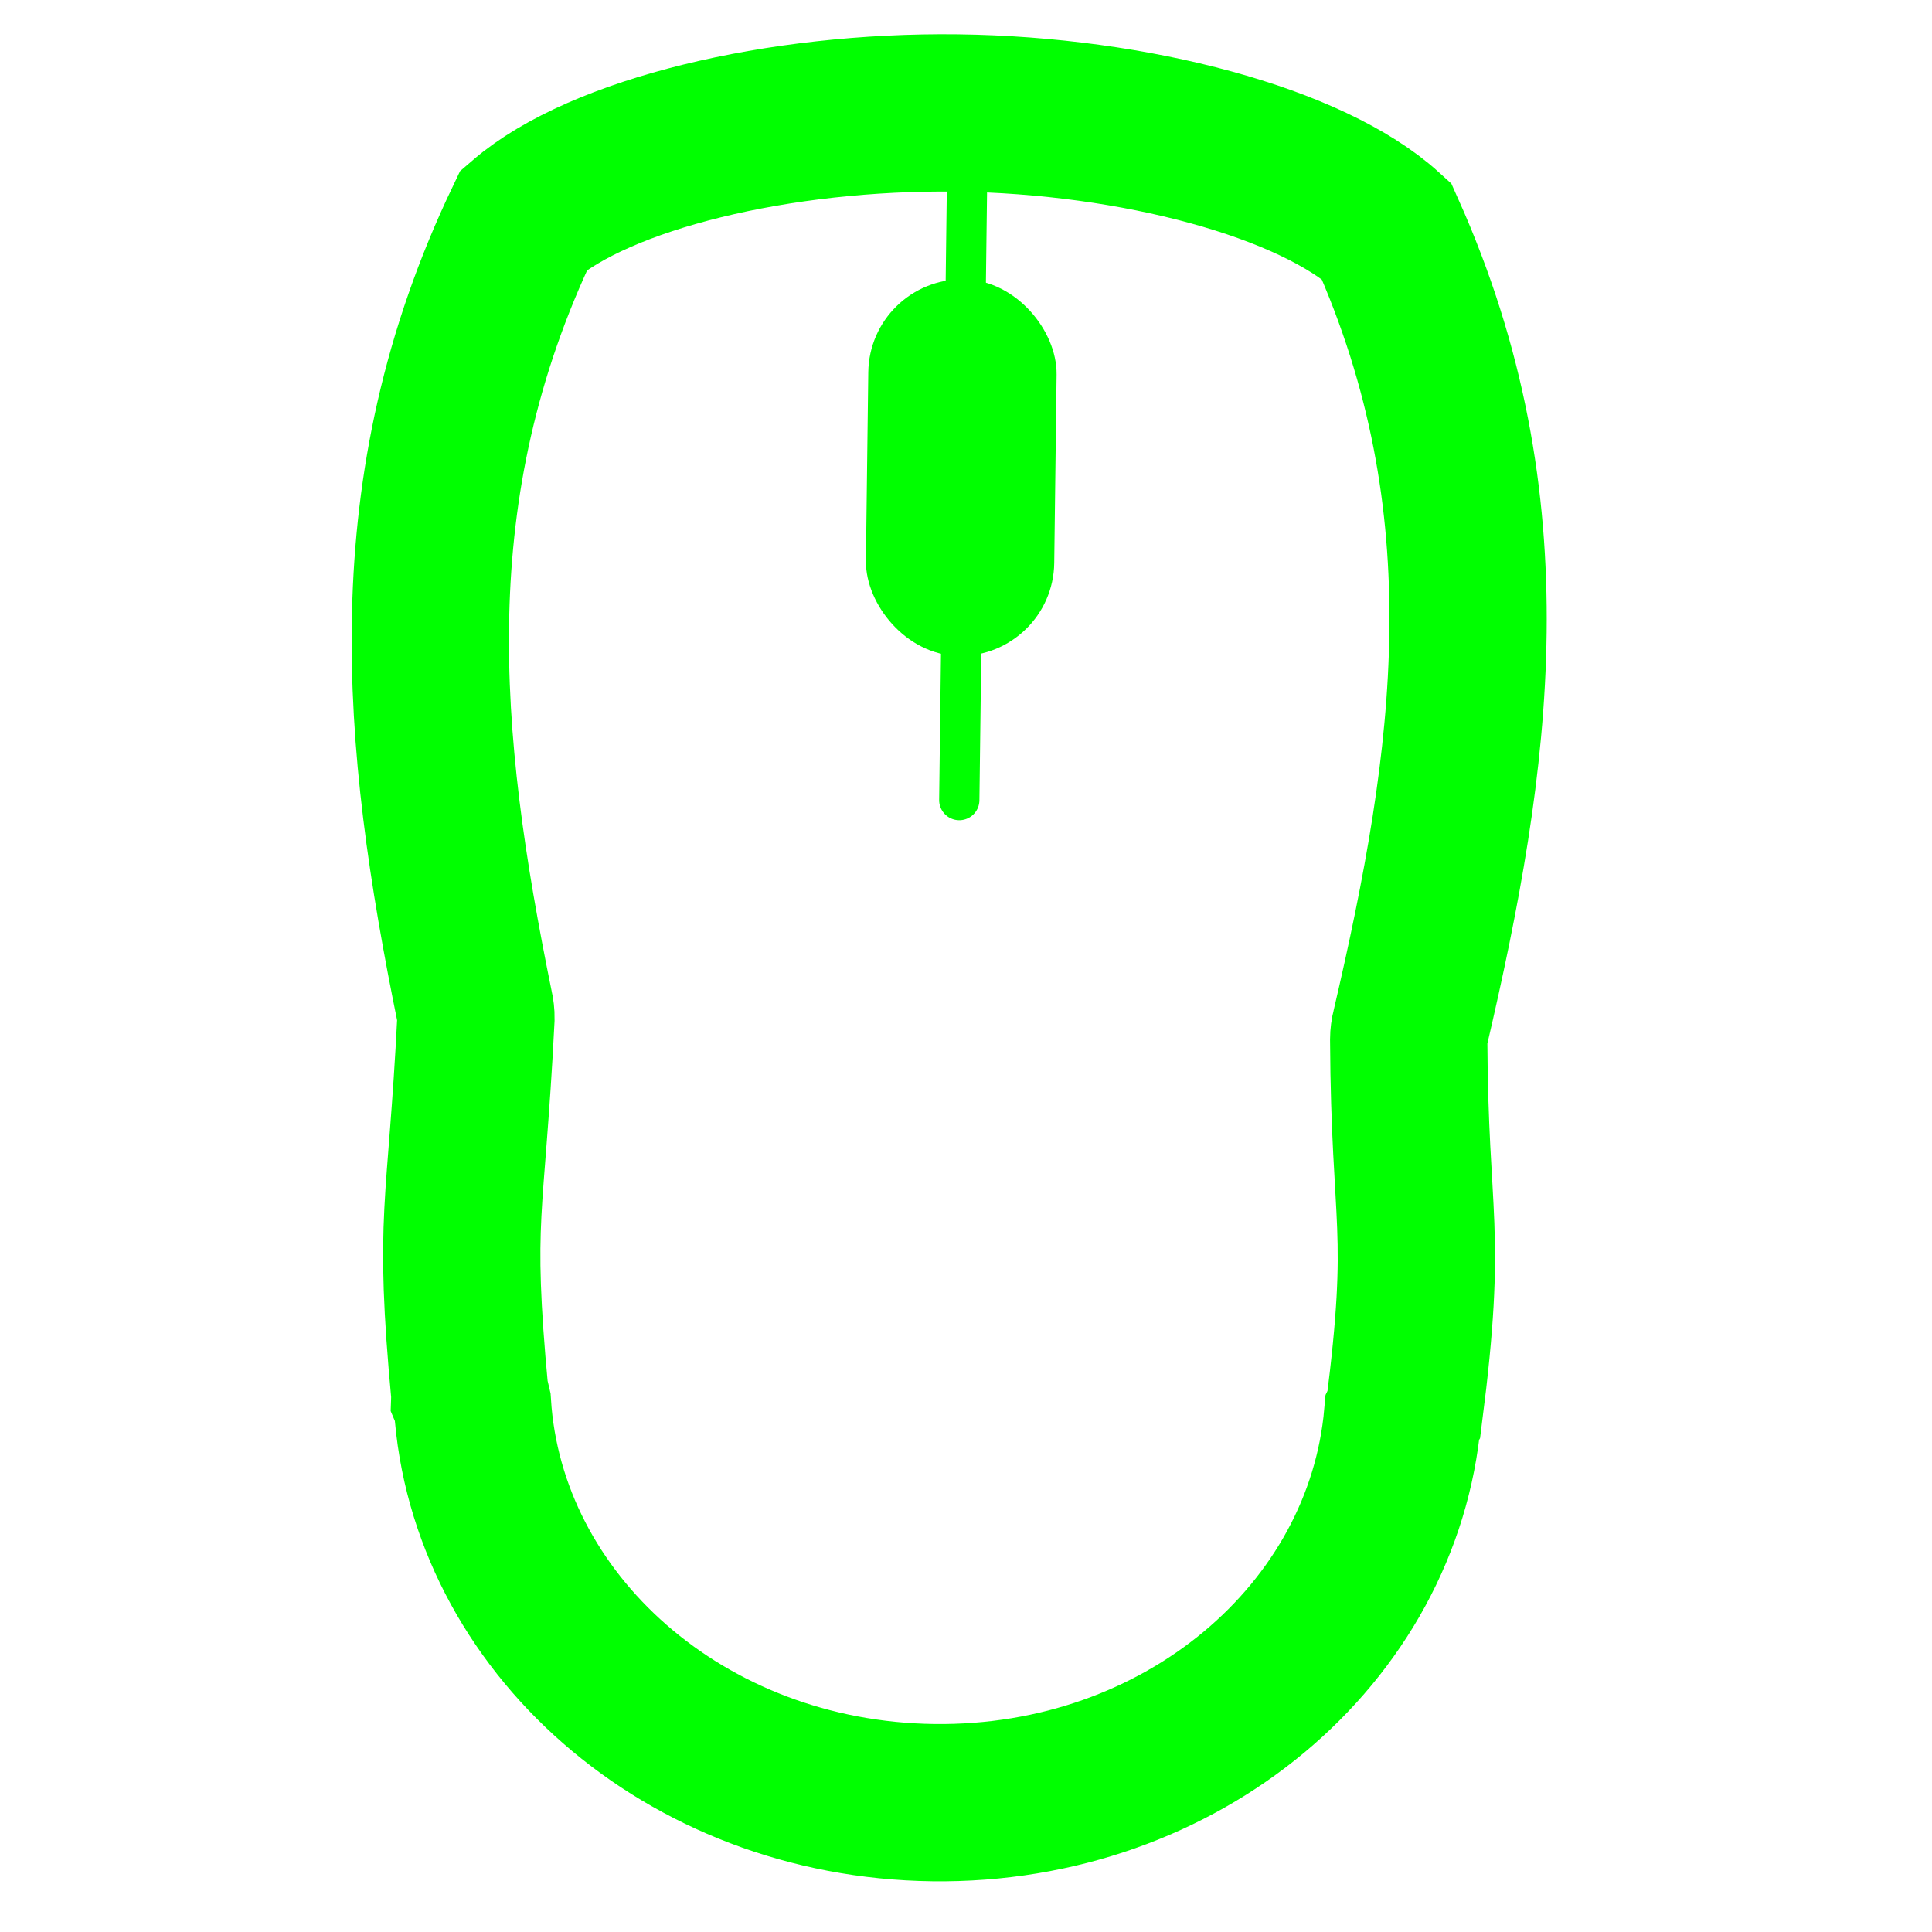 <svg width="48" height="48" version="1.1" viewBox="0 0 48 48" xmlns="http://www.w3.org/2000/svg" xmlns:xlink="http://www.w3.org/1999/xlink">
  <title>Polychromatic Mouse</title>
  <defs>
    <linearGradient id="linearGradient4219" x1="47.922" x2="221.9" y1="923.41" y2="923.41" gradientUnits="userSpaceOnUse">
      <stop style="stop-color:#ff0000" offset="0"/>
      <stop style="stop-color:#ffff00" offset=".25"/>
      <stop style="stop-color:#00ffff" offset=".5"/>
      <stop style="stop-color:#0000ff" offset=".75"/>
      <stop style="stop-color:#ff00ff" offset="1"/>
    </linearGradient>
  </defs>
  <g transform="translate(-35.092 -847.07)">
    <g transform="matrix(1.252 0 0 1.252 -22.749 -360.21)" style="stroke:url(#linearGradient4219)">
      <g transform="matrix(.185 -.072 .072 .185 -46.207 789.35)" style="stroke:url(#linearGradient4219)">
        <g transform="rotate(21.985 161.26 1069.4)" style="stroke:#00ff00">
          <path d="m183.71 1023.5c-17.857 0-35.624 4.557-43.177 11.234-12.515 27.028-9.719 52.1-3.925 78.776 0.091 0.354 0.137 0.718 0.136 1.083-0.743 19.644-2.048 19.572-0.136 37.627 7.1e-4 0.045 7.1e-4 0.09 0 0.135 0.117 0.261 0.208 0.533 0.271 0.812 1.654 21.767 21.669 39.252 46.561 39.252s44.772-17.468 46.426-39.252c0.042-0.092 0.087-0.182 0.135-0.271 2.178-18.828 0.327-18.752 0-37.357-3e-3 -0.366 0.04-0.732 0.13-1.087 5.96-27.048 9.264-52.399-3.383-79.72-7.558-6.691-25.181-11.232-43.038-11.232z" style="fill:none;stroke-width:15.721;stroke:#00ff00"/>
          <rect x="177.03" y="1042" width="15.061" height="33.887" rx="7.53" ry="7.53" style="fill:#00ff00;stroke-linecap:round;stroke-linejoin:round;stroke-width:3.765;stroke:#00ff00"/>
          <path d="m184.78 1031v61.177" style="fill:none;stroke-linecap:round;stroke-linejoin:round;stroke-width:4.025;stroke:#00ff00"/>
        </g>
      </g>
    </g>
  </g>
</svg>
